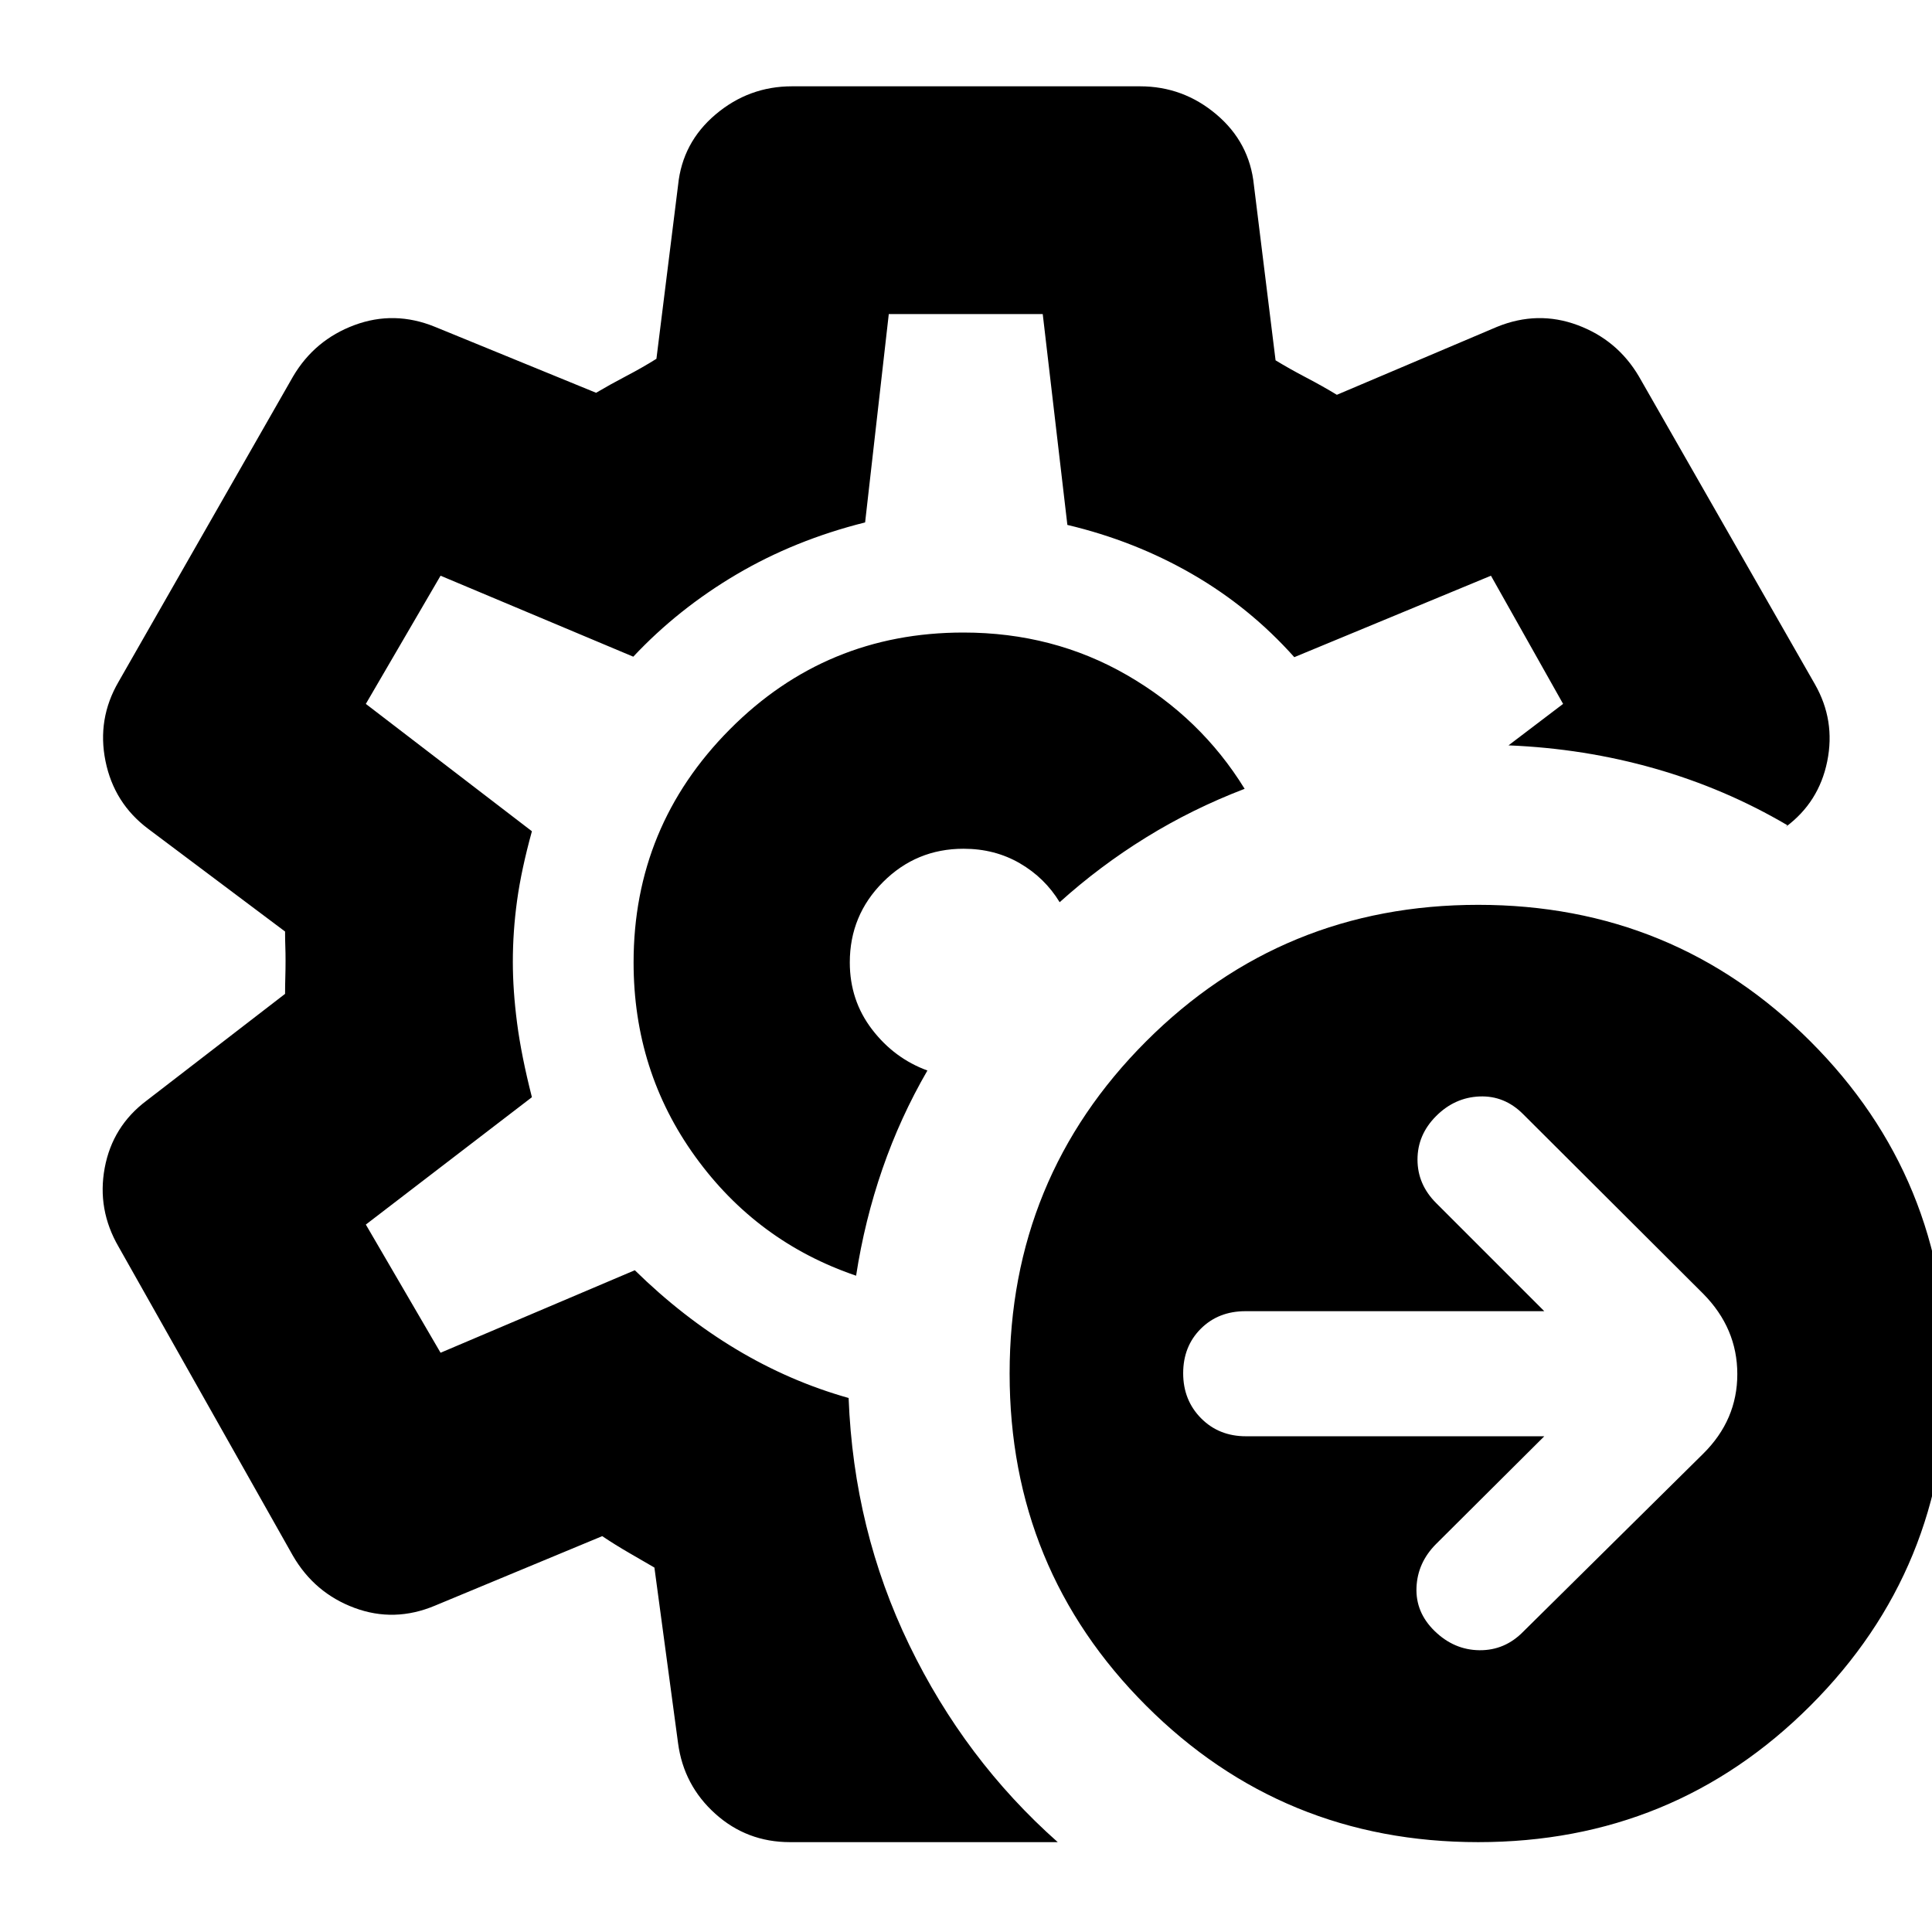 <svg xmlns="http://www.w3.org/2000/svg" height="24" viewBox="0 -960 960 960" width="24"><path d="m767.348-246.326-53.761 53.522q-9.239 9.261-9.739 21.608-.5 12.348 8.953 21.587 9.693 9.479 22.359 9.598 12.666.12 21.862-9.359l89.282-88.282q16.957-16.775 16.957-39.561 0-22.787-16.957-39.939l-89.521-89.283q-9.239-9.239-21.598-8.739-12.359.5-21.598 9.756-9.239 9.256-9.239 21.598 0 12.342 9.239 21.581l53.761 53.761H618.87q-13.479 0-22.218 8.739t-8.739 22.098q0 13.358 8.859 22.337 8.858 8.978 22.337 8.978h148.239ZM734.524-44.652q-97.215 0-165.033-67.818-67.817-67.817-67.817-165.032 0-97.215 67.817-165.052 67.818-67.837 165.033-67.837 97.215 0 165.052 67.837 67.837 67.837 67.837 165.052 0 97.215-67.837 165.032-67.837 67.818-165.052 67.818ZM479.239-481.761Zm46.348 437.109H392.522q-21.417 0-37.098-14.1-15.682-14.099-18.489-35.009l-11.761-87.326q-6.044-3.522-12.754-7.4-6.71-3.879-13.181-8.209l-83.087 34.522q-20.195 8.478-40.011 1.12-19.815-7.359-30.58-25.891L58.939-340.468Q48.174-359 52.032-379.696q3.86-20.695 20.816-33.413l68.804-53.043q0-4.224.12-8.214.119-3.991.119-8.215 0-4.223-.119-7.245-.12-3.022-.12-7.304l-68.043-51.044Q56.652-560.9 52.413-581.83q-4.24-20.931 6.478-39.366l86.718-151.717q10.717-18.196 30.532-25.554 19.816-7.359 40.011.88l80.044 32.761q7.016-4.152 15.095-8.381 8.079-4.228 14.883-8.51L336.935-868q2.141-21.196 18.656-35.152 16.514-13.957 37.931-13.957h172.956q21.417 0 37.931 13.957 16.515 13.956 18.656 35.152l10.761 87.043q7.044 4.283 15.228 8.566 8.185 4.282 15.229 8.565l79.565-33.761q20.195-8.239 40.011-.88 19.815 7.358 30.532 25.554L901.826-620q10.239 17.957 6.12 38.289-4.12 20.333-20.598 32.581l.783-.827q-30.913-18.195-65.924-28.173-35.011-9.979-72.642-11.5l27.131-20.609-35.848-63.696-97.718 40.479q-22.043-24.718-50.675-41.252-28.632-16.534-62.085-24.466l-12.24-104.761h-76.5l-11.76 103.522q-35 8.761-63.979 25.88-28.978 17.12-51.217 40.837l-95.761-40.239-37.13 63.696 82.521 63.282q-5.239 19-7.358 34.359-2.12 15.359-2.12 30.515 0 14.279 2.12 30.518 2.119 16.239 7.358 36.761l-82.521 63.282 37.13 63.696 96.522-41q23.773 23.31 50.387 39.274 26.613 15.965 55.852 24.204 2.522 65.674 30.12 122.707 27.597 57.032 73.793 97.989ZM425.391-326.11q4.239-27.478 13.098-53.098 8.859-25.619 22.337-48.858-16.522-6.044-27.543-20.468-11.022-14.424-11.022-33.228 0-23.442 16.529-39.971 16.529-16.529 39.971-16.529 15.565 0 27.991 7.225t19.79 19.34q19.914-17.956 42.914-32.174 23-14.217 49-24.173-21.76-35.327-58.436-56.49-36.676-21.163-81.333-21.163-68.252 0-116.057 48.124-47.804 48.124-47.804 115.811 0 54.044 30.641 96.467 30.642 42.424 79.924 59.185Z"/></svg>